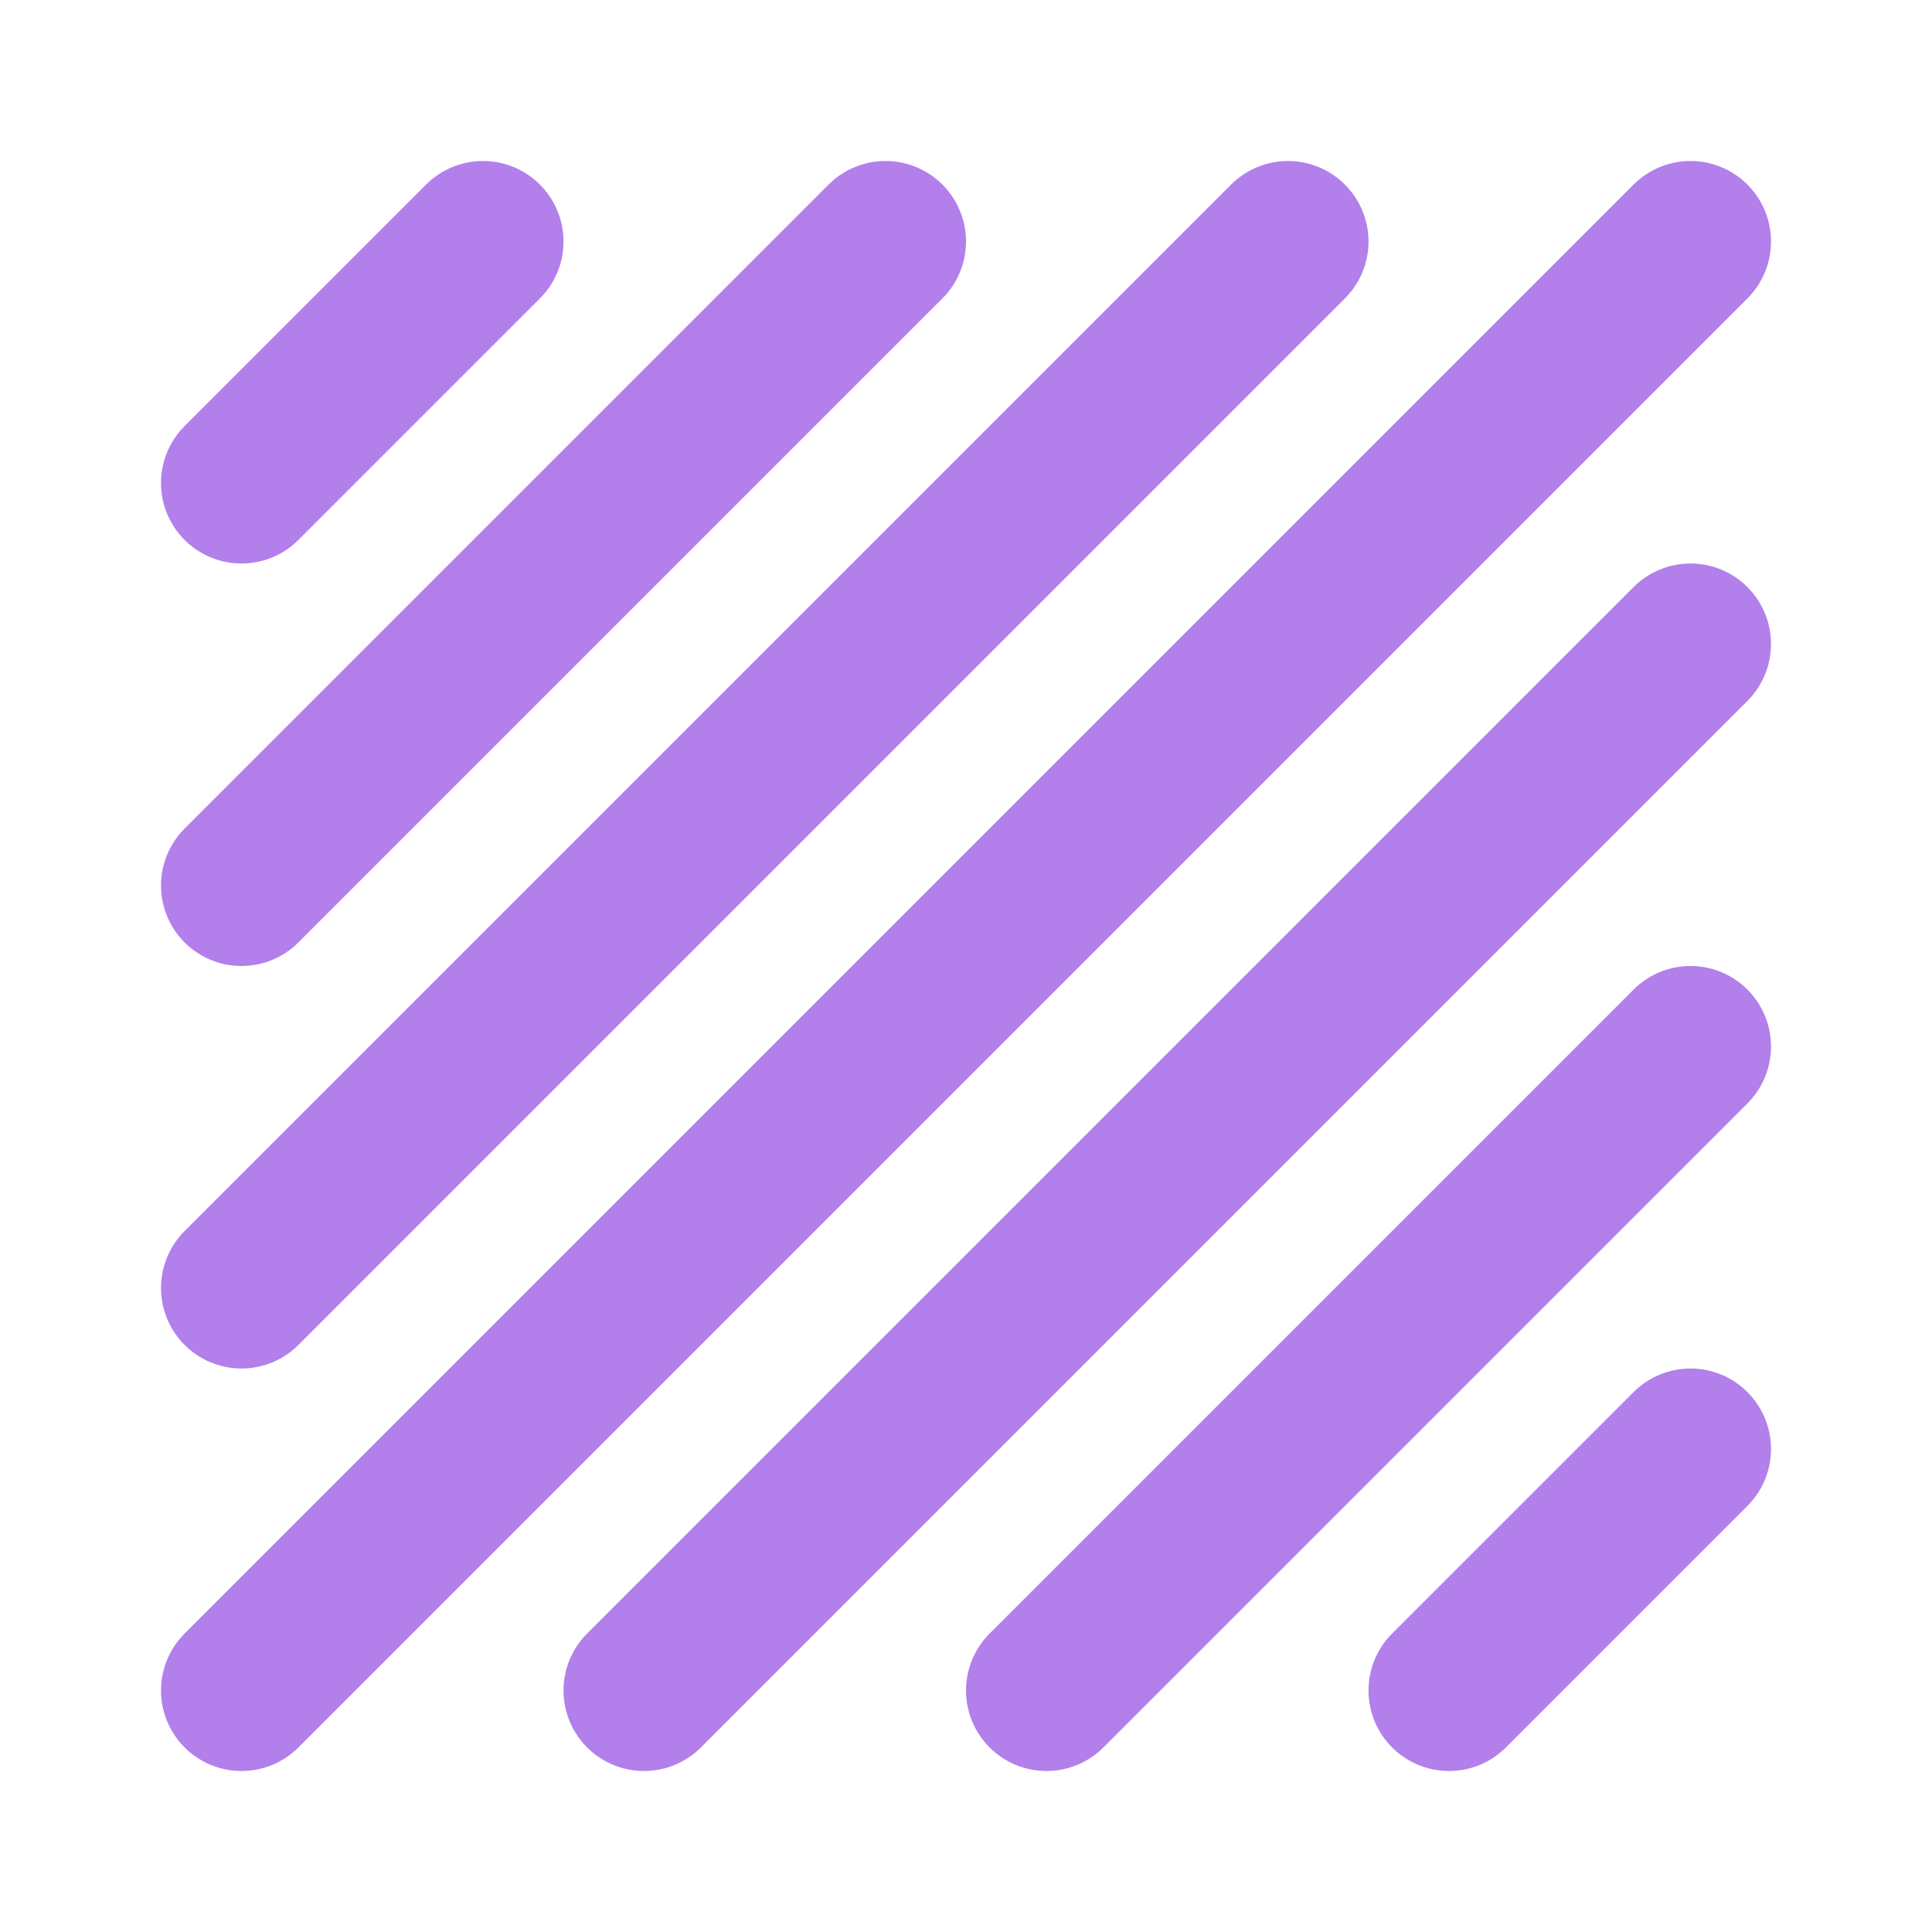 <?xml version="1.0" encoding="UTF-8"?><svg width="48" height="48" viewBox="0 0 48 48" fill="none" xmlns="http://www.w3.org/2000/svg"><path d="M12 6L6 12" stroke="#B37FEB" stroke-width="4" stroke-linecap="round" stroke-linejoin="round"/><path d="M42 36L36 42" stroke="#B37FEB" stroke-width="4" stroke-linecap="round" stroke-linejoin="round"/><path d="M22 6L6 22" stroke="#B37FEB" stroke-width="4" stroke-linecap="round" stroke-linejoin="round"/><path d="M32 6L6 32" stroke="#B37FEB" stroke-width="4" stroke-linecap="round" stroke-linejoin="round"/><path d="M42 6L6 42" stroke="#B37FEB" stroke-width="4" stroke-linecap="round" stroke-linejoin="round"/><path d="M42 16L16 42" stroke="#B37FEB" stroke-width="4" stroke-linecap="round" stroke-linejoin="round"/><path d="M42 26L26 42" stroke="#B37FEB" stroke-width="4" stroke-linecap="round" stroke-linejoin="round"/></svg>